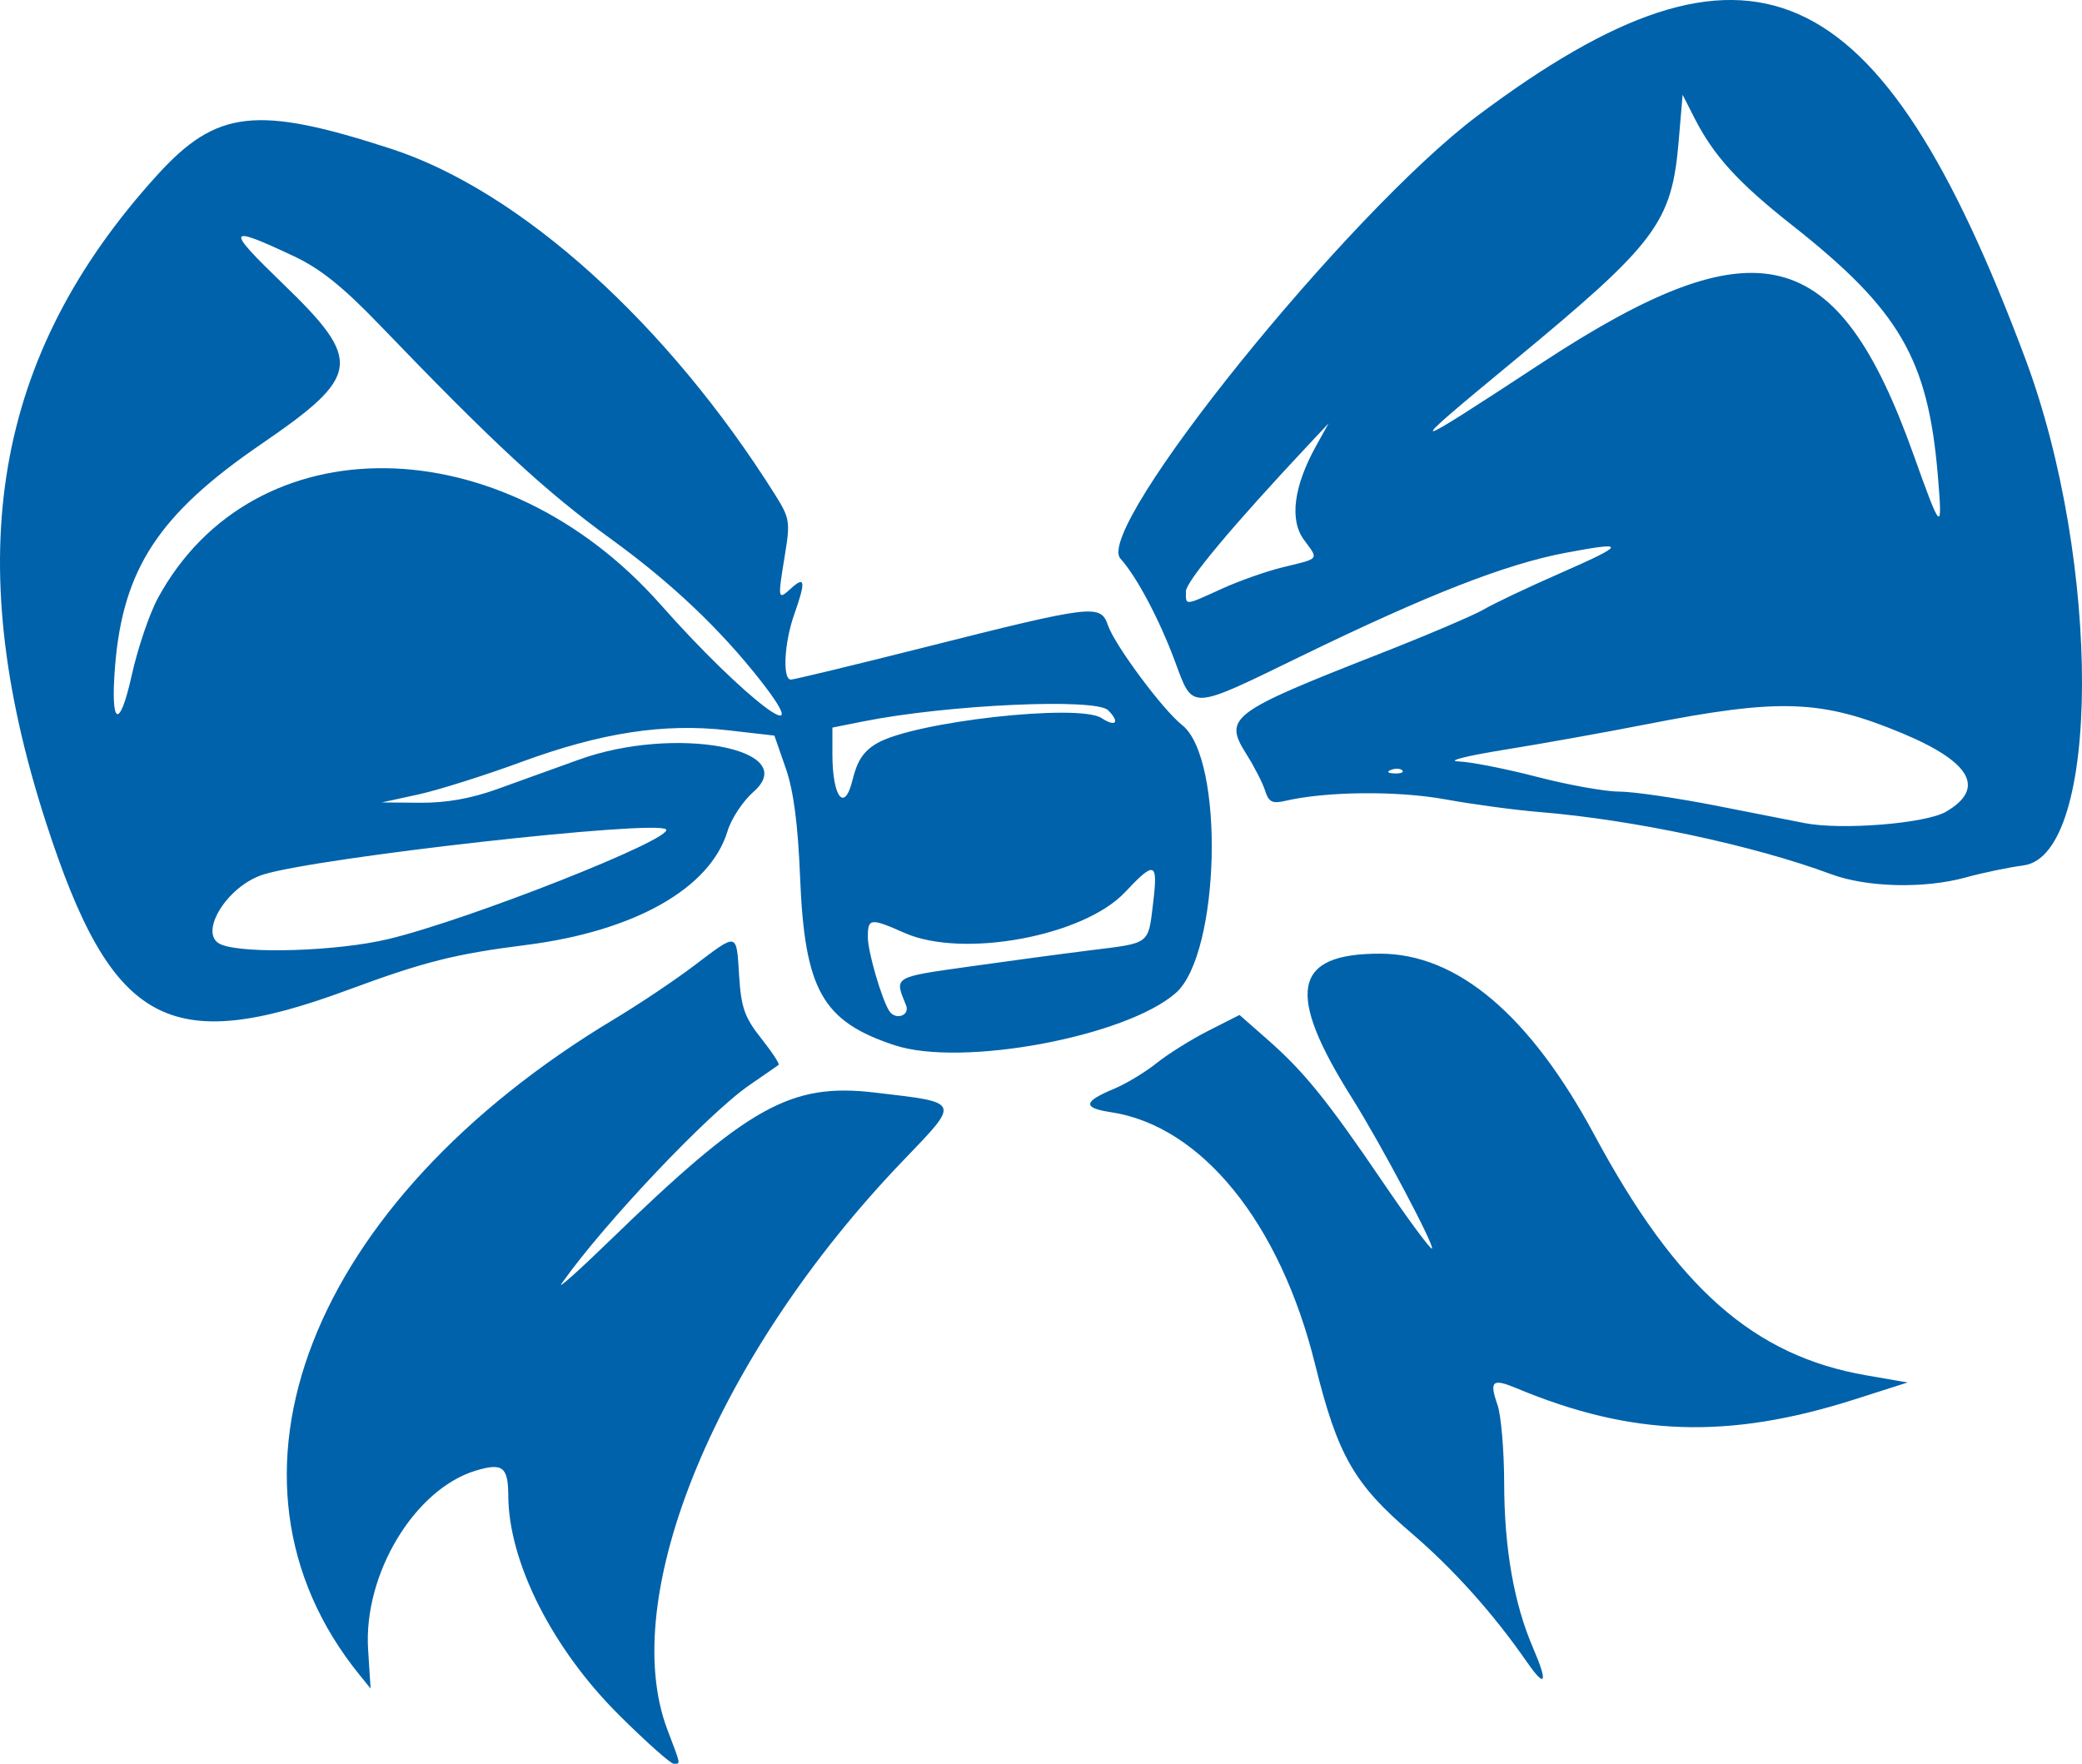 <?xml version="1.0" encoding="UTF-8" standalone="no"?>
<!-- Created with Inkscape (http://www.inkscape.org/) -->

<svg
   version="1.1"
   id="svg1"
   width="113.089"
   height="95.795"
   viewBox="0 0 113.089 95.795"
   sodipodi:docname="Icon_sweetheart.svg"
   inkscape:version="1.4.2 (ebf0e940d0, 2025-05-08)"
   xmlns:inkscape="http://www.inkscape.org/namespaces/inkscape"
   xmlns:sodipodi="http://sodipodi.sourceforge.net/DTD/sodipodi-0.dtd"
   xmlns="http://www.w3.org/2000/svg"
   xmlns:svg="http://www.w3.org/2000/svg">
  <defs
     id="defs1" />
  <sodipodi:namedview
     id="namedview1"
     pagecolor="#505050"
     bordercolor="#eeeeee"
     borderopacity="1"
     inkscape:showpageshadow="0"
     inkscape:pageopacity="0"
     inkscape:pagecheckerboard="0"
     inkscape:deskcolor="#505050"
     showgrid="false"
     inkscape:zoom="4.2301186"
     inkscape:cx="57.326999"
     inkscape:cy="44.443199"
     inkscape:window-width="1838"
     inkscape:window-height="1011"
     inkscape:window-x="40"
     inkscape:window-y="47"
     inkscape:window-maximized="1"
     inkscape:current-layer="svg1" />
  <path
     style="fill:#0062aa"
     d="m 33.63,93.154 c -3.623,-3.598 -6.002,-8.303 -6.02,-11.907 -0.008,-1.579 -0.308,-1.812 -1.768,-1.372 -3.324,1.002 -6.107,5.626 -5.847,9.713 l 0.135,2.122 -0.614,-0.758 c -8.594,-10.611 -2.743,-25.644 13.859,-35.606 1.32,-0.792 3.264,-2.094 4.32,-2.893 2.407,-1.821 2.301,-1.846 2.455,0.569 0.109,1.71 0.296,2.239 1.196,3.375 0.587,0.741 1.013,1.389 0.948,1.44 -0.065,0.051 -0.767,0.537 -1.559,1.08 -2.258,1.546 -7.911,7.514 -10.229,10.797 -0.248,0.352 0.907,-0.677 2.568,-2.287 7.587,-7.353 9.861,-8.625 14.451,-8.085 4.71,0.554 4.66,0.433 1.514,3.712 -10.096,10.524 -15.534,23.665 -12.785,30.897 0.746,1.962 0.724,1.843 0.337,1.843 -0.167,0 -1.499,-1.188 -2.962,-2.64 z m 49.323,-2.862 c -1.825,-2.639 -4,-5.066 -6.313,-7.046 -3.098,-2.651 -3.988,-4.215 -5.208,-9.147 -1.9,-7.683 -6.17,-12.953 -11.093,-13.693 -1.551,-0.233 -1.504,-0.572 0.179,-1.272 0.648,-0.269 1.687,-0.897 2.309,-1.395 0.622,-0.498 1.889,-1.289 2.816,-1.759 l 1.685,-0.854 1.504,1.321 c 2.002,1.758 3.251,3.301 6.283,7.761 1.396,2.054 2.596,3.677 2.666,3.607 0.155,-0.155 -2.822,-5.763 -4.323,-8.143 -3.646,-5.781 -3.24,-7.886 1.519,-7.875 4.192,0.01 8.129,3.346 11.633,9.858 4.463,8.295 8.641,11.985 14.767,13.045 l 2.24,0.387 -2.88,0.919 c -6.846,2.184 -12.096,2.012 -18.355,-0.603 -1.325,-0.554 -1.497,-0.405 -1.042,0.9 0.196,0.563 0.359,2.479 0.363,4.256 0.006,3.549 0.533,6.55 1.574,8.958 0.815,1.885 0.677,2.217 -0.322,0.773 z M 48.609,56.776 c -3.946,-1.3 -4.903,-2.998 -5.151,-9.143 -0.118,-2.91 -0.353,-4.689 -0.782,-5.92 l -0.613,-1.76 -2.504,-0.287 c -3.495,-0.401 -6.906,0.123 -11.278,1.732 -1.986,0.731 -4.497,1.521 -5.579,1.757 l -1.967,0.428 2.08,0.017 c 1.407,0.012 2.753,-0.224 4.16,-0.729 1.144,-0.41 3.16,-1.137 4.48,-1.615 5.184,-1.875 12.139,-0.589 9.473,1.751 -0.573,0.503 -1.207,1.462 -1.409,2.131 -0.939,3.115 -5.051,5.44 -10.944,6.187 -3.874,0.491 -5.53,0.909 -9.663,2.437 -9.781,3.617 -12.847,1.92 -16.41,-9.078 -4.699,-14.504 -2.828,-25.412 6.033,-35.17 3.235,-3.562 5.41,-3.807 12.715,-1.43 7.018,2.283 15.006,9.483 20.861,18.802 0.779,1.24 0.817,1.465 0.532,3.2 -0.41,2.501 -0.404,2.531 0.331,1.866 0.765,-0.692 0.8,-0.375 0.16,1.44 -0.539,1.527 -0.639,3.52 -0.176,3.52 0.167,0 3.371,-0.773 7.12,-1.718 9.355,-2.358 9.697,-2.399 10.107,-1.223 0.381,1.093 2.98,4.587 4.023,5.408 2.322,1.828 2.073,12.435 -0.342,14.554 -2.708,2.376 -11.628,4.037 -15.257,2.841 z m 0.603,-2.183 c -0.641,-1.556 -0.716,-1.51 3.423,-2.094 2.166,-0.306 5.163,-0.708 6.659,-0.894 3.214,-0.399 3.069,-0.285 3.347,-2.612 0.261,-2.189 0.081,-2.251 -1.538,-0.53 -2.25,2.391 -8.814,3.603 -11.967,2.208 -1.866,-0.825 -2.003,-0.809 -1.997,0.242 0.004,0.783 0.735,3.305 1.154,3.983 0.334,0.541 1.155,0.27 0.919,-0.303 z m -28.123,-3.587 c 4.394,-1.054 15.575,-5.471 15.086,-5.96 -0.535,-0.535 -18.922,1.528 -21.873,2.453 -2.003,0.628 -3.593,3.278 -2.284,3.804 1.303,0.524 6.333,0.359 9.071,-0.298 z m 26.559,-10.641 c 2.014,-1.171 10.954,-2.171 12.186,-1.363 0.778,0.51 1.012,0.23 0.356,-0.426 -0.672,-0.672 -8.739,-0.304 -13.296,0.606 l -1.68,0.335 v 1.438 c 0,2.353 0.657,3.2 1.093,1.41 0.259,-1.062 0.599,-1.57 1.34,-2.001 z M 8.582,32.476 c 5.195,-9.545 18.702,-9.365 27.302,0.363 4.48,5.068 8.654,8.248 5.447,4.151 -2.197,-2.807 -4.845,-5.319 -8.105,-7.687 -3.625,-2.634 -6.359,-5.162 -12.625,-11.674 -1.982,-2.06 -3.207,-3.04 -4.64,-3.714 -3.665,-1.723 -3.739,-1.543 -0.608,1.481 4.375,4.225 4.268,5.005 -1.201,8.75 -5.523,3.783 -7.472,6.75 -7.901,12.027 -0.265,3.258 0.235,3.529 0.907,0.491 0.323,-1.457 0.963,-3.342 1.424,-4.188 z M 99.454,47.477 c -4.214,-1.567 -10.744,-2.958 -15.84,-3.373 -1.32,-0.108 -3.624,-0.418 -5.12,-0.69 -2.6,-0.473 -6.454,-0.435 -8.689,0.085 -0.698,0.162 -0.891,0.064 -1.087,-0.554 -0.131,-0.413 -0.587,-1.305 -1.014,-1.981 -1.259,-1.996 -0.9,-2.266 7.27,-5.469 2.552,-1.001 5.085,-2.08 5.63,-2.4 0.544,-0.319 2.386,-1.193 4.093,-1.941 3.665,-1.608 3.709,-1.767 0.307,-1.122 -3.231,0.613 -7.465,2.268 -14.296,5.59 -6.157,2.994 -5.888,2.983 -6.891,0.288 -0.853,-2.29 -2.076,-4.593 -2.959,-5.571 C 59.385,28.709 73.233,11.546 80.277,6.27 c 14.787,-11.074 21.803,-7.961 29.724,13.188 4.154,11.091 4.108,26.979 -0.08,27.543 -0.828,0.111 -2.248,0.407 -3.156,0.658 -2.243,0.619 -5.368,0.541 -7.311,-0.182 z m 6.253,-3.393 c 2.164,-1.264 1.356,-2.701 -2.398,-4.264 -4.392,-1.828 -6.637,-1.904 -13.934,-0.471 -2.2,0.432 -5.656,1.051 -7.68,1.376 -2.028,0.326 -3.143,0.608 -2.484,0.63 0.658,0.021 2.582,0.399 4.275,0.839 1.693,0.44 3.7,0.8 4.458,0.8 0.759,0 3.155,0.349 5.325,0.776 2.17,0.427 4.306,0.847 4.746,0.934 2.009,0.396 6.585,0.028 7.693,-0.619 z M 76.168,41.84 c -0.106,-0.106 -0.382,-0.118 -0.613,-0.025 -0.255,0.102 -0.179,0.178 0.193,0.193 0.337,0.014 0.526,-0.062 0.42,-0.168 z m -9.792,-9.867 c 0.945,-0.429 2.439,-0.955 3.319,-1.167 2.01,-0.486 1.94,-0.394 1.133,-1.486 -0.796,-1.077 -0.561,-2.903 0.658,-5.1 l 0.68,-1.226 -1.075,1.146 c -4.153,4.428 -6.675,7.444 -6.675,7.983 0,0.78 -0.103,0.788 1.961,-0.15 z M 105.256,25.794 C 104.721,19.484 103.173,16.83 97.342,12.231 94.399,9.909 93.083,8.462 92.028,6.39 l -0.633,-1.244 -0.209,2.474 c -0.38,4.492 -1.176,5.553 -9.031,12.04 -6.058,5.003 -5.965,5.005 1.618,0.034 11.641,-7.63 16.046,-6.54 20.16,4.987 1.521,4.262 1.594,4.324 1.322,1.111 z"
     id="path1" />
</svg>
